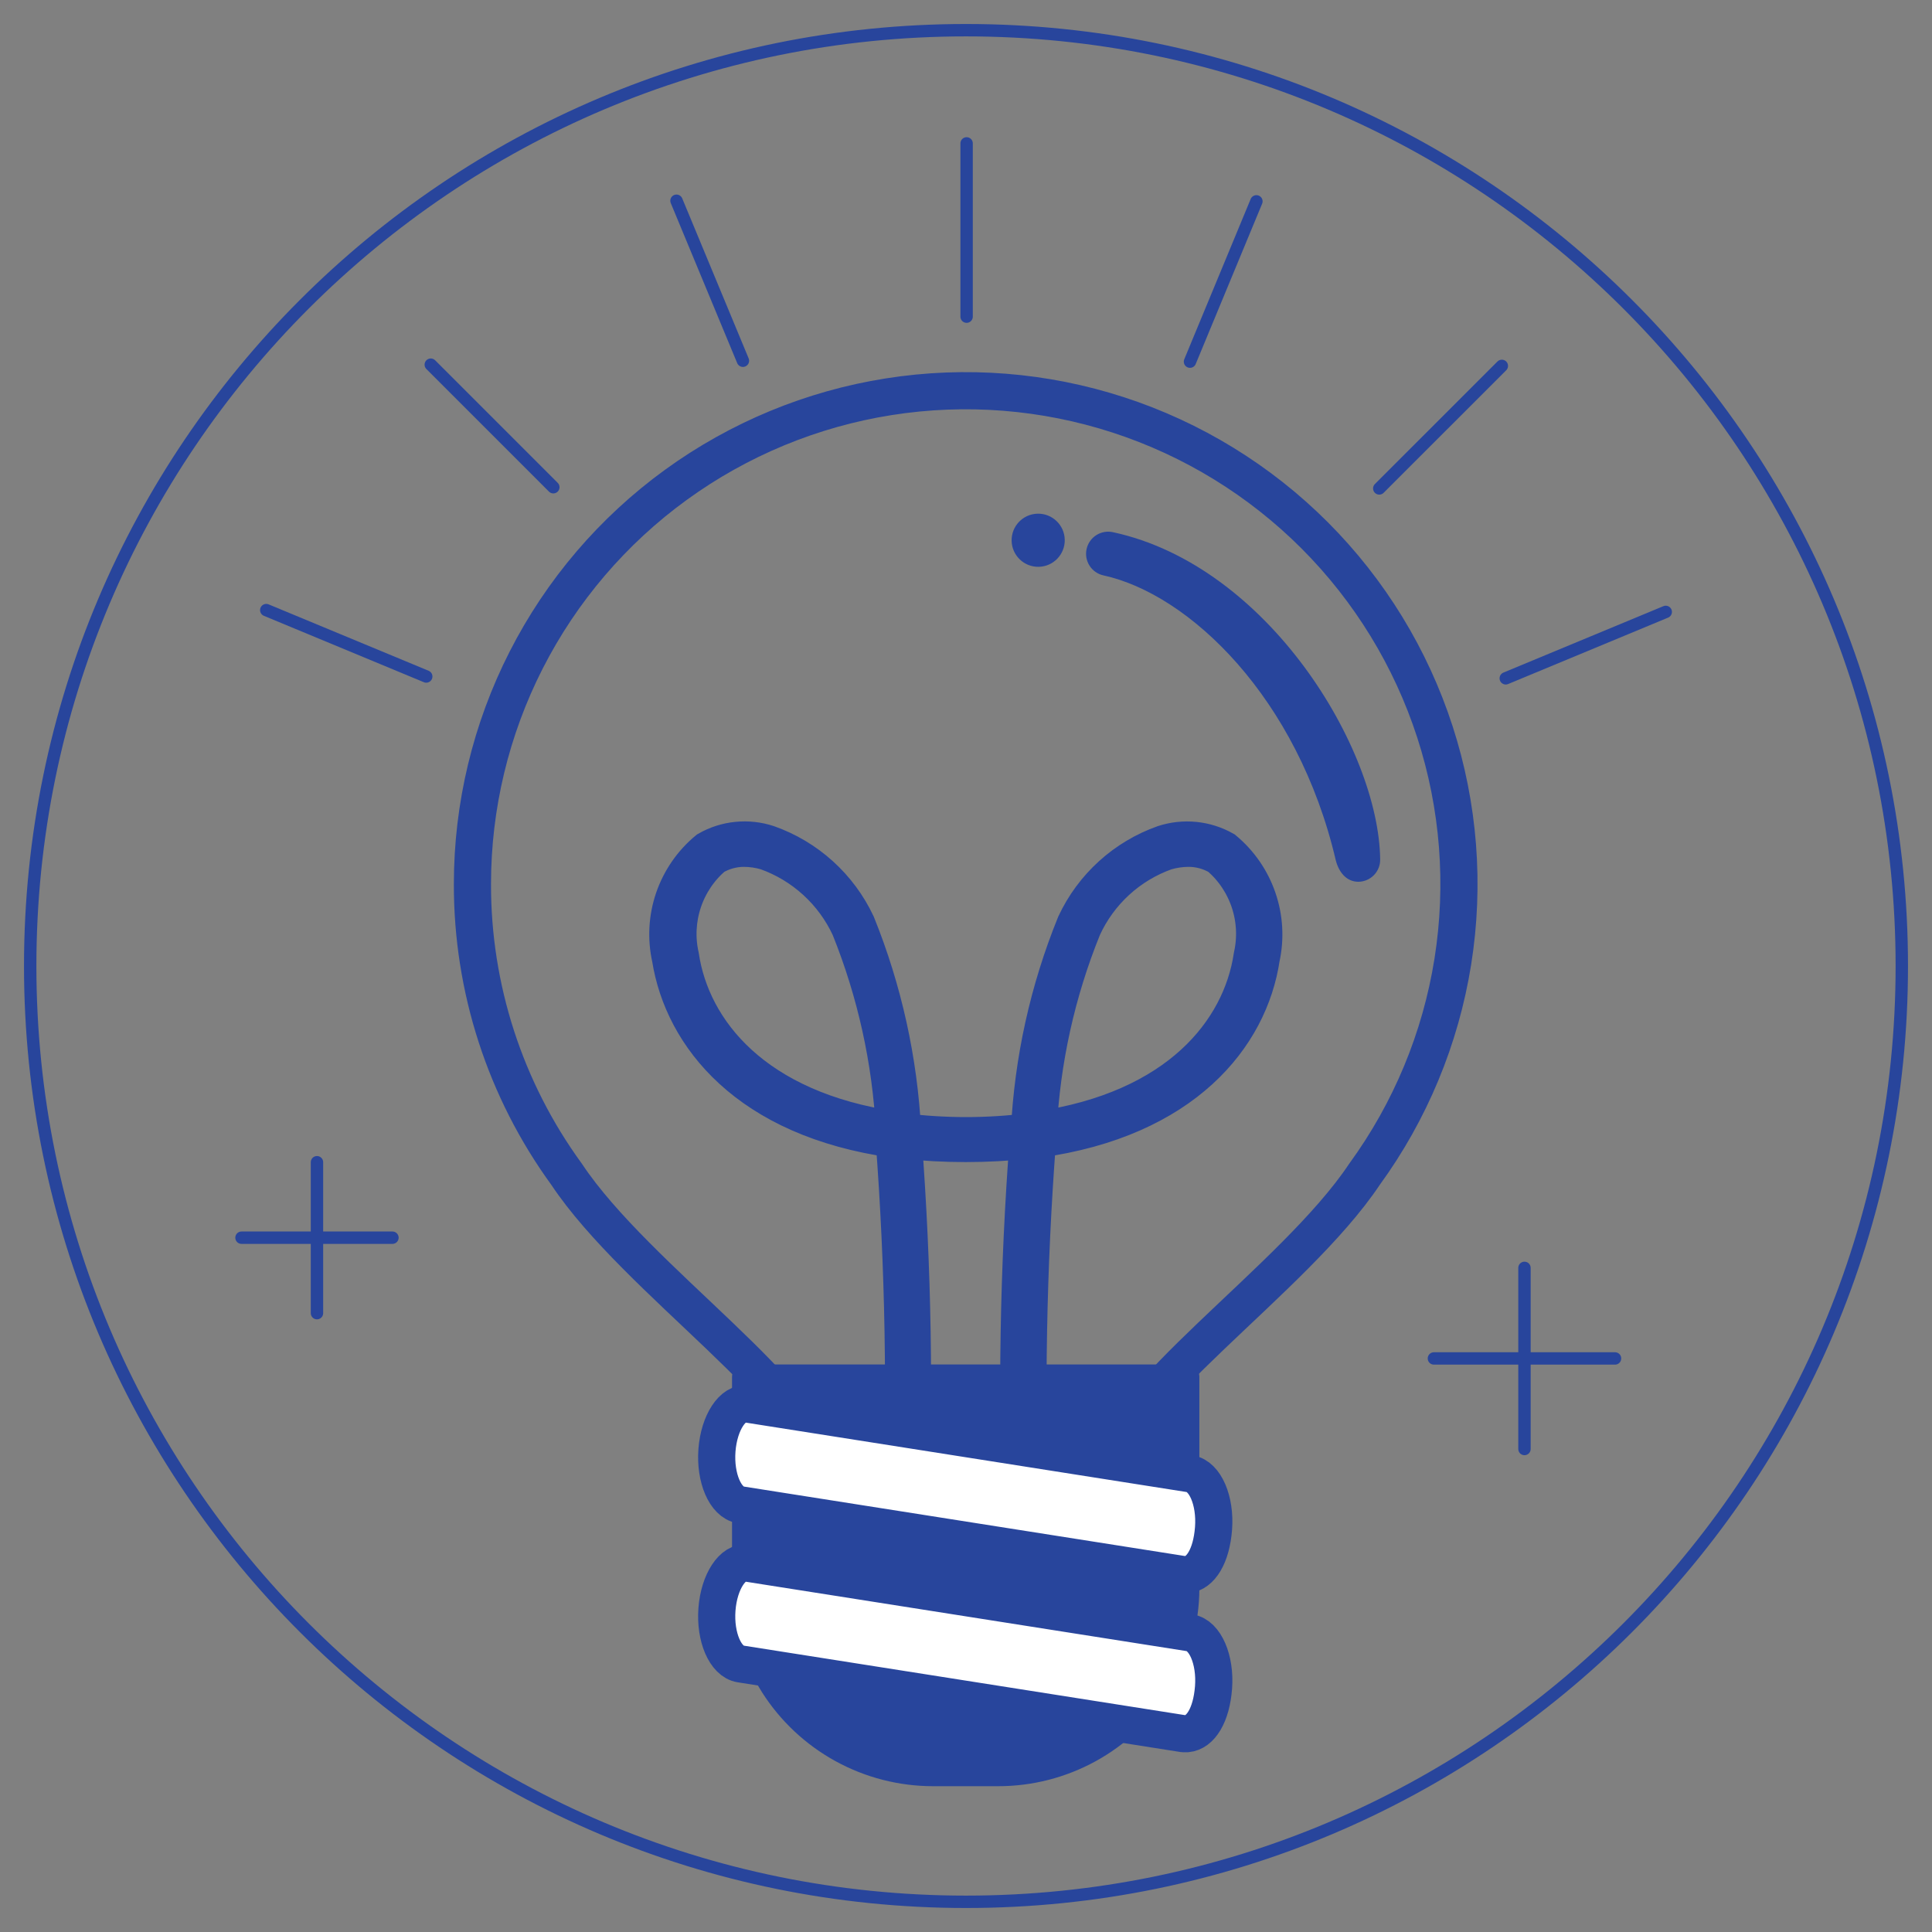 <svg width="156" height="156" viewBox="0 0 156 156" fill="none" xmlns="http://www.w3.org/2000/svg">
<rect x="0" y="0" width="156" height="156" fill="#808080" stroke="none"/>
<g style="mix-blend-mode:multiply">
<path d="M25.594 93.844V106.031" stroke="#28459C" stroke-miterlimit="10" stroke-linecap="round"/>
<path d="M31.688 99.938H19.5" stroke="#28459C" stroke-miterlimit="10" stroke-linecap="round"/>
<path d="M123.094 102.375V117" stroke="#28459C" stroke-miterlimit="10" stroke-linecap="round"/>
<path d="M130.406 109.688H115.781" stroke="#28459C" stroke-miterlimit="10" stroke-linecap="round"/>
<path d="M38.147 71.37C38.148 65.083 39.637 58.886 42.493 53.285C45.348 47.684 49.489 42.839 54.577 39.146C59.664 35.453 65.554 33.016 71.763 32.035C77.973 31.055 84.327 31.558 90.305 33.504C96.283 35.45 101.715 38.784 106.158 43.232C110.6 47.681 113.926 53.118 115.864 59.098C117.803 65.079 118.297 71.433 117.309 77.642C116.32 83.85 113.875 89.736 110.175 94.819C104.471 103.374 89.7 113.051 89.7 118.852V125.482C89.7 126.129 89.443 126.749 88.986 127.206C88.529 127.663 87.909 127.92 87.263 127.92H68.64C67.993 127.92 67.374 127.663 66.916 127.206C66.459 126.749 66.203 126.129 66.203 125.482V118.852C66.203 113.051 51.431 103.374 45.752 94.819C40.79 88.009 38.127 79.796 38.147 71.37V71.37Z" stroke="#28459C" stroke-width="3" stroke-linejoin="round"/>
<path d="M82.485 123.045C82.058 112.717 82.237 102.372 83.021 92.064C79.667 92.422 76.284 92.422 72.93 92.064C73.712 102.372 73.883 112.717 73.442 123.045H72.735C73.163 112.692 72.984 102.323 72.199 91.991C60.377 90.334 55.136 83.655 54.137 77.366C53.781 75.773 53.872 74.112 54.401 72.568C54.931 71.024 55.877 69.656 57.135 68.616C57.868 68.197 58.681 67.938 59.521 67.854C60.361 67.77 61.209 67.863 62.01 68.128C63.574 68.681 65.013 69.538 66.243 70.651C67.474 71.764 68.471 73.111 69.176 74.612C71.335 79.957 72.587 85.625 72.881 91.382C76.281 91.805 79.719 91.805 83.119 91.382C83.4 85.623 84.653 79.953 86.824 74.612C87.524 73.111 88.517 71.765 89.743 70.652C90.969 69.539 92.404 68.681 93.966 68.128C94.767 67.866 95.615 67.774 96.454 67.858C97.294 67.942 98.106 68.2 98.841 68.616C100.095 69.659 101.038 71.027 101.566 72.571C102.095 74.114 102.189 75.773 101.839 77.366C100.888 83.679 95.599 90.358 83.777 91.991C82.99 102.323 82.803 112.692 83.216 123.045H82.485ZM95.916 68.494C95.313 68.503 94.715 68.593 94.136 68.762C92.664 69.284 91.312 70.097 90.161 71.152C89.009 72.207 88.082 73.484 87.433 74.904C85.324 80.108 84.104 85.628 83.826 91.236C95.136 89.603 100.206 83.241 101.107 77.196C101.432 75.744 101.357 74.231 100.889 72.818C100.421 71.406 99.578 70.147 98.451 69.176C97.684 68.721 96.807 68.485 95.916 68.494V68.494ZM60.036 68.494C59.177 68.503 58.336 68.738 57.598 69.176C56.471 70.147 55.628 71.406 55.16 72.818C54.692 74.231 54.616 75.744 54.941 77.196C55.843 83.241 60.913 89.603 72.223 91.236C71.933 85.63 70.713 80.111 68.616 74.904C67.959 73.485 67.025 72.211 65.87 71.156C64.715 70.101 63.361 69.287 61.888 68.762C61.287 68.584 60.663 68.494 60.036 68.494V68.494Z" stroke="#28459C" stroke-width="3" stroke-miterlimit="10"/>
<path d="M95.843 111.174H60.109V128.237C60.108 131.022 60.894 133.751 62.376 136.11C63.765 138.291 65.681 140.086 67.948 141.33C70.214 142.574 72.758 143.227 75.343 143.227H80.584C83.17 143.231 85.715 142.58 87.983 141.336C90.25 140.092 92.166 138.294 93.551 136.11C95.05 133.758 95.845 131.026 95.843 128.237V111.174Z" fill="#28459C" stroke="#28459C" stroke-width="2" stroke-linejoin="round"/>
<path d="M78.049 11.578V25.569" stroke="#28459C" stroke-linecap="round" stroke-linejoin="round"/>
<path d="M121.266 29.543L111.369 39.439" stroke="#28459C" stroke-linecap="round" stroke-linejoin="round"/>
<path d="M34.783 29.445L44.679 39.341" stroke="#28459C" stroke-linecap="round" stroke-linejoin="round"/>
<path d="M54.624 16.209L59.987 29.128" stroke="#28459C" stroke-linecap="round" stroke-linejoin="round"/>
<path d="M101.449 16.258L96.086 29.201" stroke="#28459C" stroke-linecap="round" stroke-linejoin="round"/>
<path d="M134.501 49.408L121.583 54.771" stroke="#28459C" stroke-linecap="round" stroke-linejoin="round"/>
<path d="M21.499 49.262L34.417 54.624" stroke="#28459C" stroke-linecap="round" stroke-linejoin="round"/>
<path d="M95.843 127.14C95.747 127.165 95.646 127.165 95.55 127.14L59.792 121.509C58.573 121.314 57.72 119.34 57.891 117.098C58.061 114.855 59.182 113.173 60.328 113.368L96.086 118.999C97.305 119.194 98.158 121.168 97.987 123.411C97.817 125.653 96.939 127.043 95.843 127.14Z" fill="white" stroke="#28459C" stroke-width="3" stroke-linejoin="round"/>
<path d="M95.843 139.986H95.55L59.792 134.355C58.573 134.16 57.72 132.186 57.891 129.943C58.061 127.701 59.182 126.019 60.328 126.214L96.086 131.844C97.305 132.039 98.158 134.014 97.987 136.256C97.817 138.499 96.939 139.888 95.843 139.986Z" fill="white" stroke="#28459C" stroke-width="3" stroke-linejoin="round"/>
<path d="M109.687 71.199C108.712 71.199 108.103 70.419 107.859 69.469C104.788 56.331 96.037 47.97 89.091 46.459C88.862 46.407 88.645 46.312 88.453 46.177C88.261 46.042 88.098 45.871 87.972 45.672C87.847 45.474 87.761 45.254 87.721 45.023C87.681 44.791 87.687 44.555 87.738 44.326C87.789 44.097 87.885 43.88 88.02 43.689C88.155 43.497 88.326 43.333 88.524 43.208C88.722 43.082 88.943 42.997 89.174 42.956C89.405 42.916 89.642 42.922 89.871 42.973C102.399 45.679 111.321 60.45 111.442 69.371C111.449 69.607 111.409 69.842 111.324 70.061C111.239 70.281 111.111 70.482 110.947 70.652C110.784 70.823 110.589 70.959 110.372 71.052C110.156 71.146 109.923 71.196 109.687 71.199Z" fill="#28459C"/>
<path d="M83.88 45.767C85.064 45.739 86.001 44.756 85.973 43.571C85.944 42.387 84.961 41.45 83.777 41.478C82.592 41.507 81.656 42.49 81.684 43.675C81.713 44.859 82.696 45.796 83.88 45.767Z" fill="#28459C"/>
<path d="M78 153.562C119.732 153.562 153.562 119.732 153.562 78C153.562 36.268 119.732 2.438 78 2.438C36.268 2.438 2.438 36.268 2.438 78C2.438 119.732 36.268 153.562 78 153.562Z" stroke="#28459C" stroke-miterlimit="10" stroke-linecap="round"/>
</g>
</svg>
